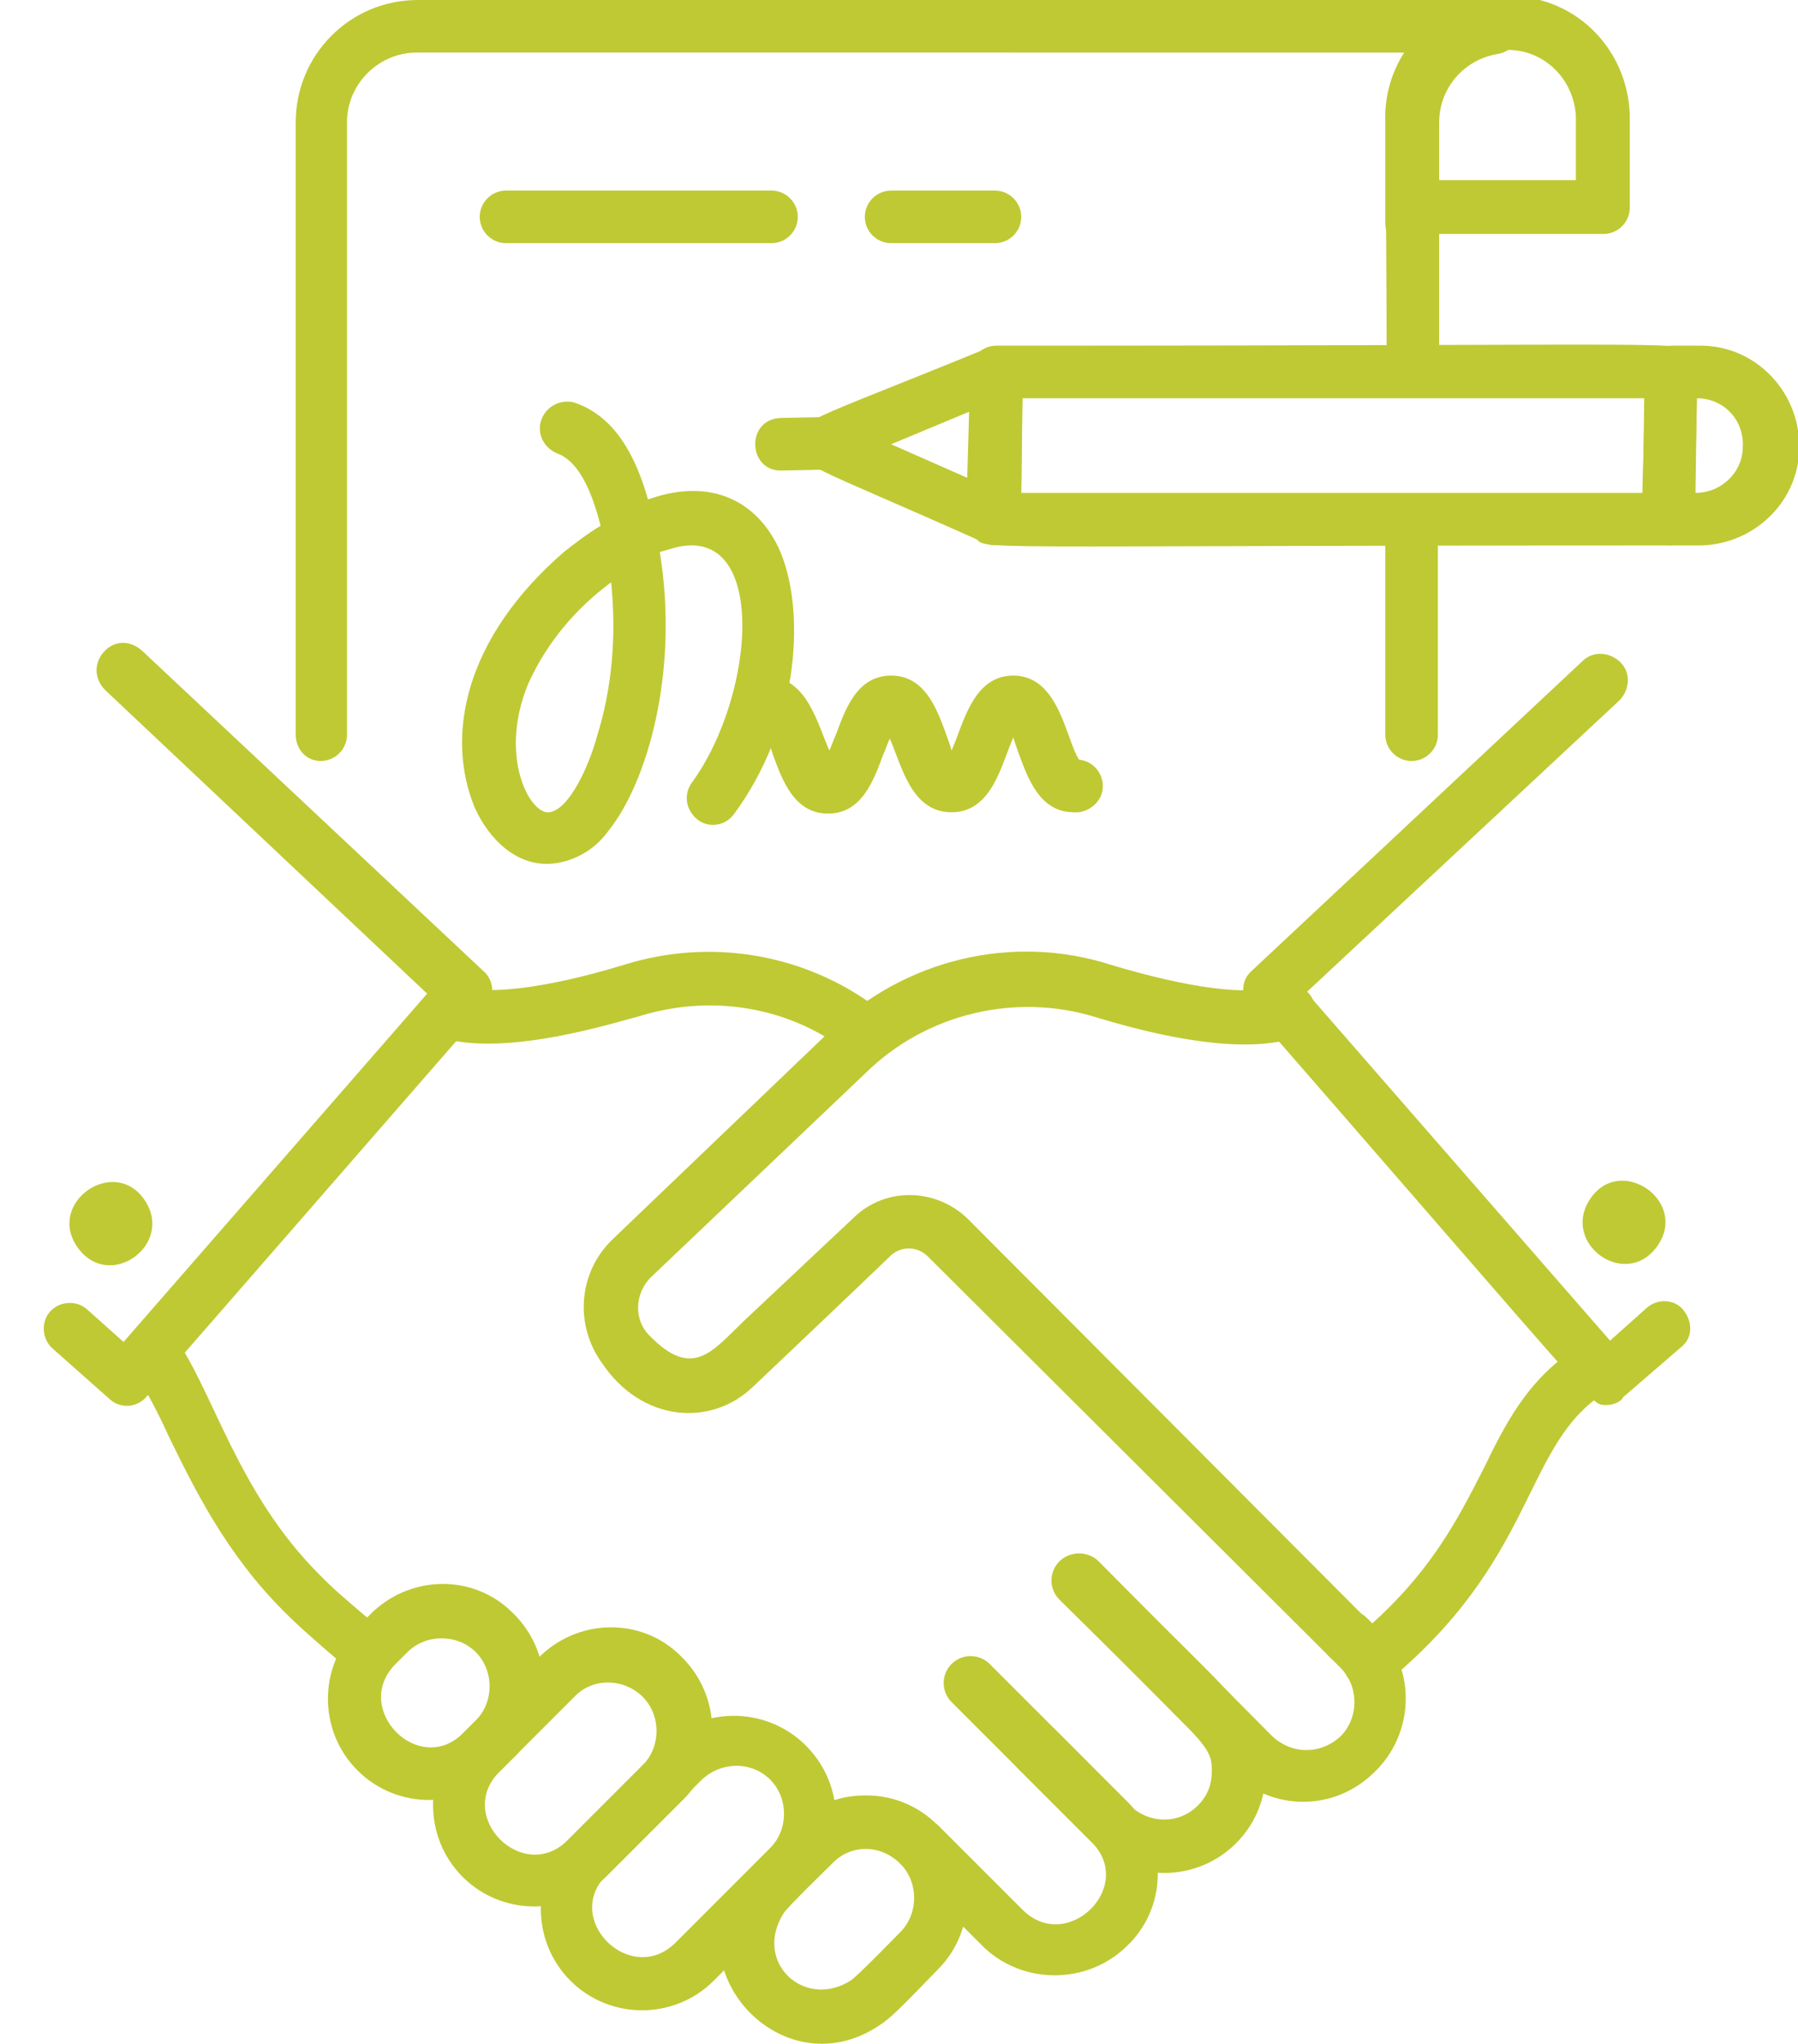 <?xml version="1.0" encoding="utf-8"?>
<!-- Generator: Adobe Illustrator 22.1.0, SVG Export Plug-In . SVG Version: 6.00 Build 0)  -->
<svg version="1.1" id="Layer_1" xmlns="http://www.w3.org/2000/svg" xmlns:xlink="http://www.w3.org/1999/xlink" x="0px" y="0px"
	 viewBox="0 0 136.8 155.5" style="enable-background:new 0 0 136.8 155.5;" xml:space="preserve">
<style type="text/css">
	.st0{fill:#BFC933;}
</style>
<title>Asset 1</title>
<g id="Layer_2_1_">
	<g id="Icons_Set">
		<path class="st0" d="M22.5,55.9V9.3c0-5.1,4.1-9.3,9.3-9.3h81.9c1.1,0,2,0.9,2,2c0.1,1-0.7,1.9-1.7,2.1c-2.6,0.4-4.5,2.6-4.5,5.2
			v18.9c0,1.1-0.9,2-2,2s-2-0.9-2-2c0-20.4-0.5-21.1,1.7-24.2H31.7c-2.9,0-5.3,2.4-5.3,5.3v46.6c0,1.1-0.9,2-2,2S22.5,57,22.5,55.9z
			"/>
		<path class="st0" d="M105.4,55.9V40.1c0-1.1,0.9-2,2-2s2,0.9,2,2v15.8c0,1.1-0.9,2-2,2S105.4,57,105.4,55.9z"/>
		<path class="st0" d="M105.4,17V9.3c-0.2-5.1,3.8-9.4,9-9.6s9.4,3.8,9.6,9c0,0.2,0,0.4,0,0.6v6.5c0,1.1-0.9,2-2,2h-12.7
			c-0.4,1-1.6,1.5-2.6,1.1C105.9,18.5,105.4,17.8,105.4,17z M109.4,13.7h10.5V9.3c0.1-2.9-2.1-5.4-5-5.5s-5.4,2.1-5.5,5
			c0,0.2,0,0.3,0,0.5V13.7z"/>
		<path class="st0" d="M102.9,124.8c5.8-4.7,8-9.2,10-13.1c1.6-3.3,3.2-6.4,6.4-8.7c0.9-0.6,2.2-0.4,2.8,0.5s0.4,2.2-0.5,2.8
			c-5.7,4.1-4.9,12.5-16.1,21.7c-0.9,0.7-2.1,0.6-2.9-0.3C101.9,126.8,102,125.6,102.9,124.8z"/>
		<path class="st0" d="M35.2,142.8c-3-3-3-7.9,0-10.9l5.7-5.7c3-3.1,7.9-3.2,10.9-0.2c3.1,3,3.2,7.9,0.2,10.9
			c-0.1,0.1-0.1,0.1-0.2,0.2l-5.7,5.7C43.1,145.8,38.2,145.8,35.2,142.8z M43.7,129.1l-5.7,5.7c-3.4,3.4,1.8,8.6,5.2,5.2l5.7-5.7
			c1.4-1.4,1.4-3.8,0-5.2C47.5,127.7,45.1,127.6,43.7,129.1L43.7,129.1z"/>
		<path class="st0" d="M27.2,134.7c-3-3-3-7.9,0-10.9l0.9-0.9c3-3.1,7.9-3.2,10.9-0.2c3.1,3,3.2,7.9,0.2,10.9
			c-0.1,0.1-0.1,0.1-0.2,0.2l-0.9,0.9l0,0C35.1,137.7,30.2,137.7,27.2,134.7z M36.7,133.3L36.7,133.3z M31,125.7l-0.9,0.9
			c-3.4,3.4,1.8,8.7,5.2,5.2l0.9-0.9c1.4-1.4,1.4-3.8,0-5.2C34.8,124.3,32.4,124.3,31,125.7z"/>
		<path class="st0" d="M57,142.3c3.3-3.4,5-5.7,8.9-5.7c4.3,0,7.7,3.5,7.7,7.8c0,2-0.8,4-2.2,5.4c-3,3.1-3.6,3.7-4.5,4.3
			C59.3,159.2,50.5,149.2,57,142.3z M63.3,141.8c-0.3,0.3-3.5,3.4-3.7,3.8c-2.3,3.7,1.6,7.3,5.1,5.1c0.4-0.2,3.5-3.4,3.8-3.7
			c1.4-1.4,1.4-3.8,0-5.2C67,140.3,64.7,140.3,63.3,141.8L63.3,141.8z"/>
		<path class="st0" d="M126.1,94.8c2.4-3.4-2.8-7-5.1-3.6S123.7,98.2,126.1,94.8z"/>
		<path class="st0" d="M122.2,106.9c-1.2-0.1,0.5,1.5-27.1-30.2c-0.7-0.8-0.7-2.1,0.1-2.8l25.2-23.6c0.8-0.8,2.1-0.7,2.9,0.1
			s0.7,2.1-0.1,2.9L99.4,75.5l23.1,26.5l2.8-2.5c0.8-0.7,2.1-0.7,2.8,0.2c0.7,0.9,0.7,2.1-0.2,2.8l0,0l-4.4,3.8
			C123.3,106.7,122.7,106.9,122.2,106.9z"/>
		<path class="st0" d="M25.7,126.3c-1.4-1.2-2.8-2.4-4.1-3.7c-4.4-4.4-6.8-9.3-8.8-13.4c-0.8-1.8-1.7-3.4-2.7-5.1L10,104l3.2-2.4
			c3,4.1,4.8,11.9,11.1,18.2c1.1,1.1,1.2,1.2,3.9,3.5c0.9,0.7,1,2,0.2,2.8C27.8,126.9,26.5,127,25.7,126.3L25.7,126.3z M10.1,104
			L10.1,104z"/>
		<path class="st0" d="M63.9,79.6c-4.4-3.1-10-3.9-15.2-2.3c-0.4,0.1-0.7,0.2-1.1,0.3c-3.9,1.1-10.2,2.6-14.2,1.3
			c-1.1-0.4-1.6-1.5-1.3-2.6c0.4-1.1,1.5-1.6,2.6-1.3c0.2,0,0.2,0,0.4,0.1c3.3,0.8,9.1-0.7,12.4-1.7c6.4-2,13.3-0.9,18.7,2.9
			c0.9,0.7,1.1,1.9,0.4,2.8S64.8,80.2,63.9,79.6L63.9,79.6L63.9,79.6z"/>
		<path class="st0" d="M83.2,140.3l-5.7-5.7c-0.8-0.8-0.8-2.1,0-2.9s2.1-0.8,2.9,0l5.6,5.7c1.5,1.4,3.8,1.4,5.2-0.1
			c0.7-0.7,1-1.6,1-2.5c0-2-0.2-1.8-11.6-13.1c-0.8-0.8-0.8-2.1,0-2.9s2.1-0.8,2.9,0c11.1,11.1,12.8,11.9,12.8,16
			c0,4.3-3.5,7.7-7.7,7.7C86.6,142.5,84.6,141.7,83.2,140.3L83.2,140.3z"/>
		<path class="st0" d="M93.9,135l-13.2-13.3c-0.8-0.8-0.8-2.1,0-2.9s2.1-0.8,2.9,0l13.2,13.3c1.5,1.4,3.7,1.4,5.2,0
			c1.4-1.4,1.4-3.8,0-5.2l0,0l-0.9-0.9c-0.8-0.8-0.8-2.1,0-2.9s2.1-0.8,2.9,0l0.9,0.9c2.9,3.1,2.7,8-0.4,10.9
			C101.5,137.8,96.9,137.8,93.9,135z"/>
		<path class="st0" d="M74.9,148.2l-6.3-6.3c-0.8-0.8-0.8-2.1,0-2.9c0.8-0.8,2.1-0.8,2.9,0l0,0l6.3,6.3c3.4,3.4,8.7-1.8,5.2-5.2
			l-10.6-10.6c-0.8-0.8-0.8-2.1,0-2.9s2.1-0.8,2.9,0l10.6,10.6c3,3.1,2.9,8-0.2,10.9C82.7,151,77.9,151,74.9,148.2z"/>
		<path class="st0" d="M5.9,94.9c-2.4-3.4,2.8-7,5.1-3.6S8.3,98.3,5.9,94.9z"/>
		<path class="st0" d="M8.4,106.5L4,102.6c-0.8-0.7-0.9-2-0.2-2.8s2-0.9,2.8-0.2l2.8,2.5l23.1-26.5L8,52.5c-0.8-0.8-0.9-2-0.1-2.9
			s2-0.9,2.9-0.1l26,24.4c0.8,0.7,0.9,2,0.1,2.8l-25.7,29.5C10.5,107.1,9.2,107.2,8.4,106.5L8.4,106.5z"/>
		<path class="st0" d="M101.1,126L70.6,95.6c-0.8-0.8-2-0.8-2.8-0.1c0,0,0,0-0.1,0.1c-2.8,2.7-10.4,9.9-10.4,9.9
			c-3.2,3.1-8.5,2.7-11.5-1.8c-2.1-2.9-1.8-6.9,0.8-9.4l16.5-15.8C68.8,73,77,71,84.5,73.4c6,1.8,10.5,2.4,12.9,1.6
			c1.1-0.4,2.2,0.2,2.6,1.3s-0.2,2.2-1.3,2.6c-3.2,1.1-8.4,0.6-15.3-1.5c-6.1-1.9-12.9-0.3-17.5,4.2L49.5,97.2
			c-1.2,1.2-1.3,3.2-0.1,4.4l0,0c3.3,3.4,4.8,1.2,7.2-1.1l8.4-7.9c2.4-2.3,6.2-2.2,8.6,0.1l30.4,30.5c0.8,0.8,0.8,2.1,0,2.9
			S101.9,126.8,101.1,126L101.1,126z"/>
		<path class="st0" d="M43.4,150.7c-3-3-3-7.9,0-10.9l7.2-7.2c3.1-2.9,8-2.7,10.9,0.4c2.8,3,2.8,7.6,0,10.5l-7.2,7.2
			C51.3,153.7,46.4,153.7,43.4,150.7L43.4,150.7z M53.4,135.4l-7.2,7.2c-3.5,3.4,1.8,8.6,5.2,5.2l7.2-7.2c1.4-1.4,1.4-3.8,0-5.2
			S54.9,134,53.4,135.4z"/>
		<path class="st0" d="M127,41.5L127,41.5c-54.8,0-51.8,0.4-52.8-0.6s-0.6-1.7-0.4-12.6c0-1.1,0.9-2,2-2c54.8,0,51.8-0.4,52.7,0.6
			s0.6,1.7,0.4,12.6C129,40.6,128.1,41.5,127,41.5z M77.7,37.5H125l0.1-7.2H77.8L77.7,37.5z"/>
		<path class="st0" d="M125.6,40.9c-1-1-0.6-1.8-0.4-12.6c0-1.1,0.9-2,2-2h2c4.2-0.1,7.6,3.3,7.7,7.5c0.1,4.2-3.3,7.6-7.5,7.7h-2.3
			C126.6,41.5,126,41.3,125.6,40.9z M129.1,30.3l-0.1,7.2c2,0,3.6-1.6,3.6-3.5C132.7,31.9,131.1,30.3,129.1,30.3z"/>
		<path class="st0" d="M74.9,41.3c-13.6-6.1-14.2-5.8-14.2-7.6s0.5-1.5,14.4-7.2c1-0.4,2.2,0.1,2.6,1.1c0.1,0.3,0.2,0.5,0.1,0.8
			c-0.2,11.9,0.2,12.1-1.1,12.8C76.2,41.5,75.5,41.6,74.9,41.3z M67.8,33.8l5.9,2.6l0.1-5.1L67.8,33.8z"/>
		<path class="st0" d="M59.4,31.8l4.9-0.1c2.6-0.1,2.8,3.9,0.1,4l-4.9,0.1C56.9,35.9,56.7,31.9,59.4,31.8z"/>
		<path class="st0" d="M81.7,61.8c-2.6,0-3.5-2.6-4.2-4.5c-0.1-0.3-0.3-0.8-0.4-1.2c-0.9,2-1.6,5.7-4.7,5.7s-3.8-3.6-4.7-5.6
			c-0.2,0.4-0.3,0.8-0.5,1.2c-0.7,1.9-1.6,4.5-4.2,4.5s-3.5-2.6-4.2-4.5c-0.2-0.7-0.5-1.3-0.8-1.9c-1.1-0.1-1.9-1.1-1.8-2.2
			s1.1-1.9,2.2-1.8c3,0,3.8,3.6,4.7,5.6c0.2-0.4,0.3-0.8,0.5-1.2c0.7-1.9,1.6-4.5,4.2-4.5s3.5,2.6,4.2,4.5c0.1,0.3,0.3,0.8,0.4,1.2
			c0.9-2,1.6-5.7,4.7-5.7c3.5,0,4,4.9,5,6.4c1.1,0.1,1.9,1.1,1.8,2.2S82.7,61.9,81.7,61.8L81.7,61.8z M58.4,55.5L58.4,55.5z"/>
		<path class="st0" d="M36.1,61.4C33.9,56,35.3,48.6,42.9,42c0.9-0.7,1.8-1.4,2.8-2c-0.5-1.9-1.4-4.8-3.3-5.5
			c-1-0.4-1.6-1.5-1.2-2.6c0.4-1,1.4-1.5,2.4-1.3c3.2,1,4.8,4.2,5.7,7.4l0.3-0.1c4.5-1.5,7.9,0.2,9.6,3.7C61.3,46,61,55,55.8,62
			c-0.7,0.9-2,1-2.8,0.3s-1-1.8-0.4-2.7c5-6.8,5.9-20.3-1.7-17.8L50.2,42c1.5,9.2-1,17.6-3.9,21.2c-1,1.4-2.5,2.3-4.2,2.5
			C39.4,66,37.2,63.9,36.1,61.4z M46.5,44.3c-2.7,2-4.9,4.6-6.3,7.7c-2.3,5.5,0.1,10,1.6,9.8s3-3.5,3.6-5.7
			C46.6,52.3,46.9,48.3,46.5,44.3z"/>
		<path class="st0" d="M58.7,18.5H38.5c-1.1,0-2-0.9-2-2s0.9-2,2-2h20.2c1.1,0,2,0.9,2,2S59.8,18.5,58.7,18.5z"/>
		<path class="st0" d="M75.7,18.5h-7.9c-1.1,0-2-0.9-2-2s0.9-2,2-2h7.9c1.1,0,2,0.9,2,2S76.8,18.5,75.7,18.5z"/>
	</g>
</g>
</svg>
